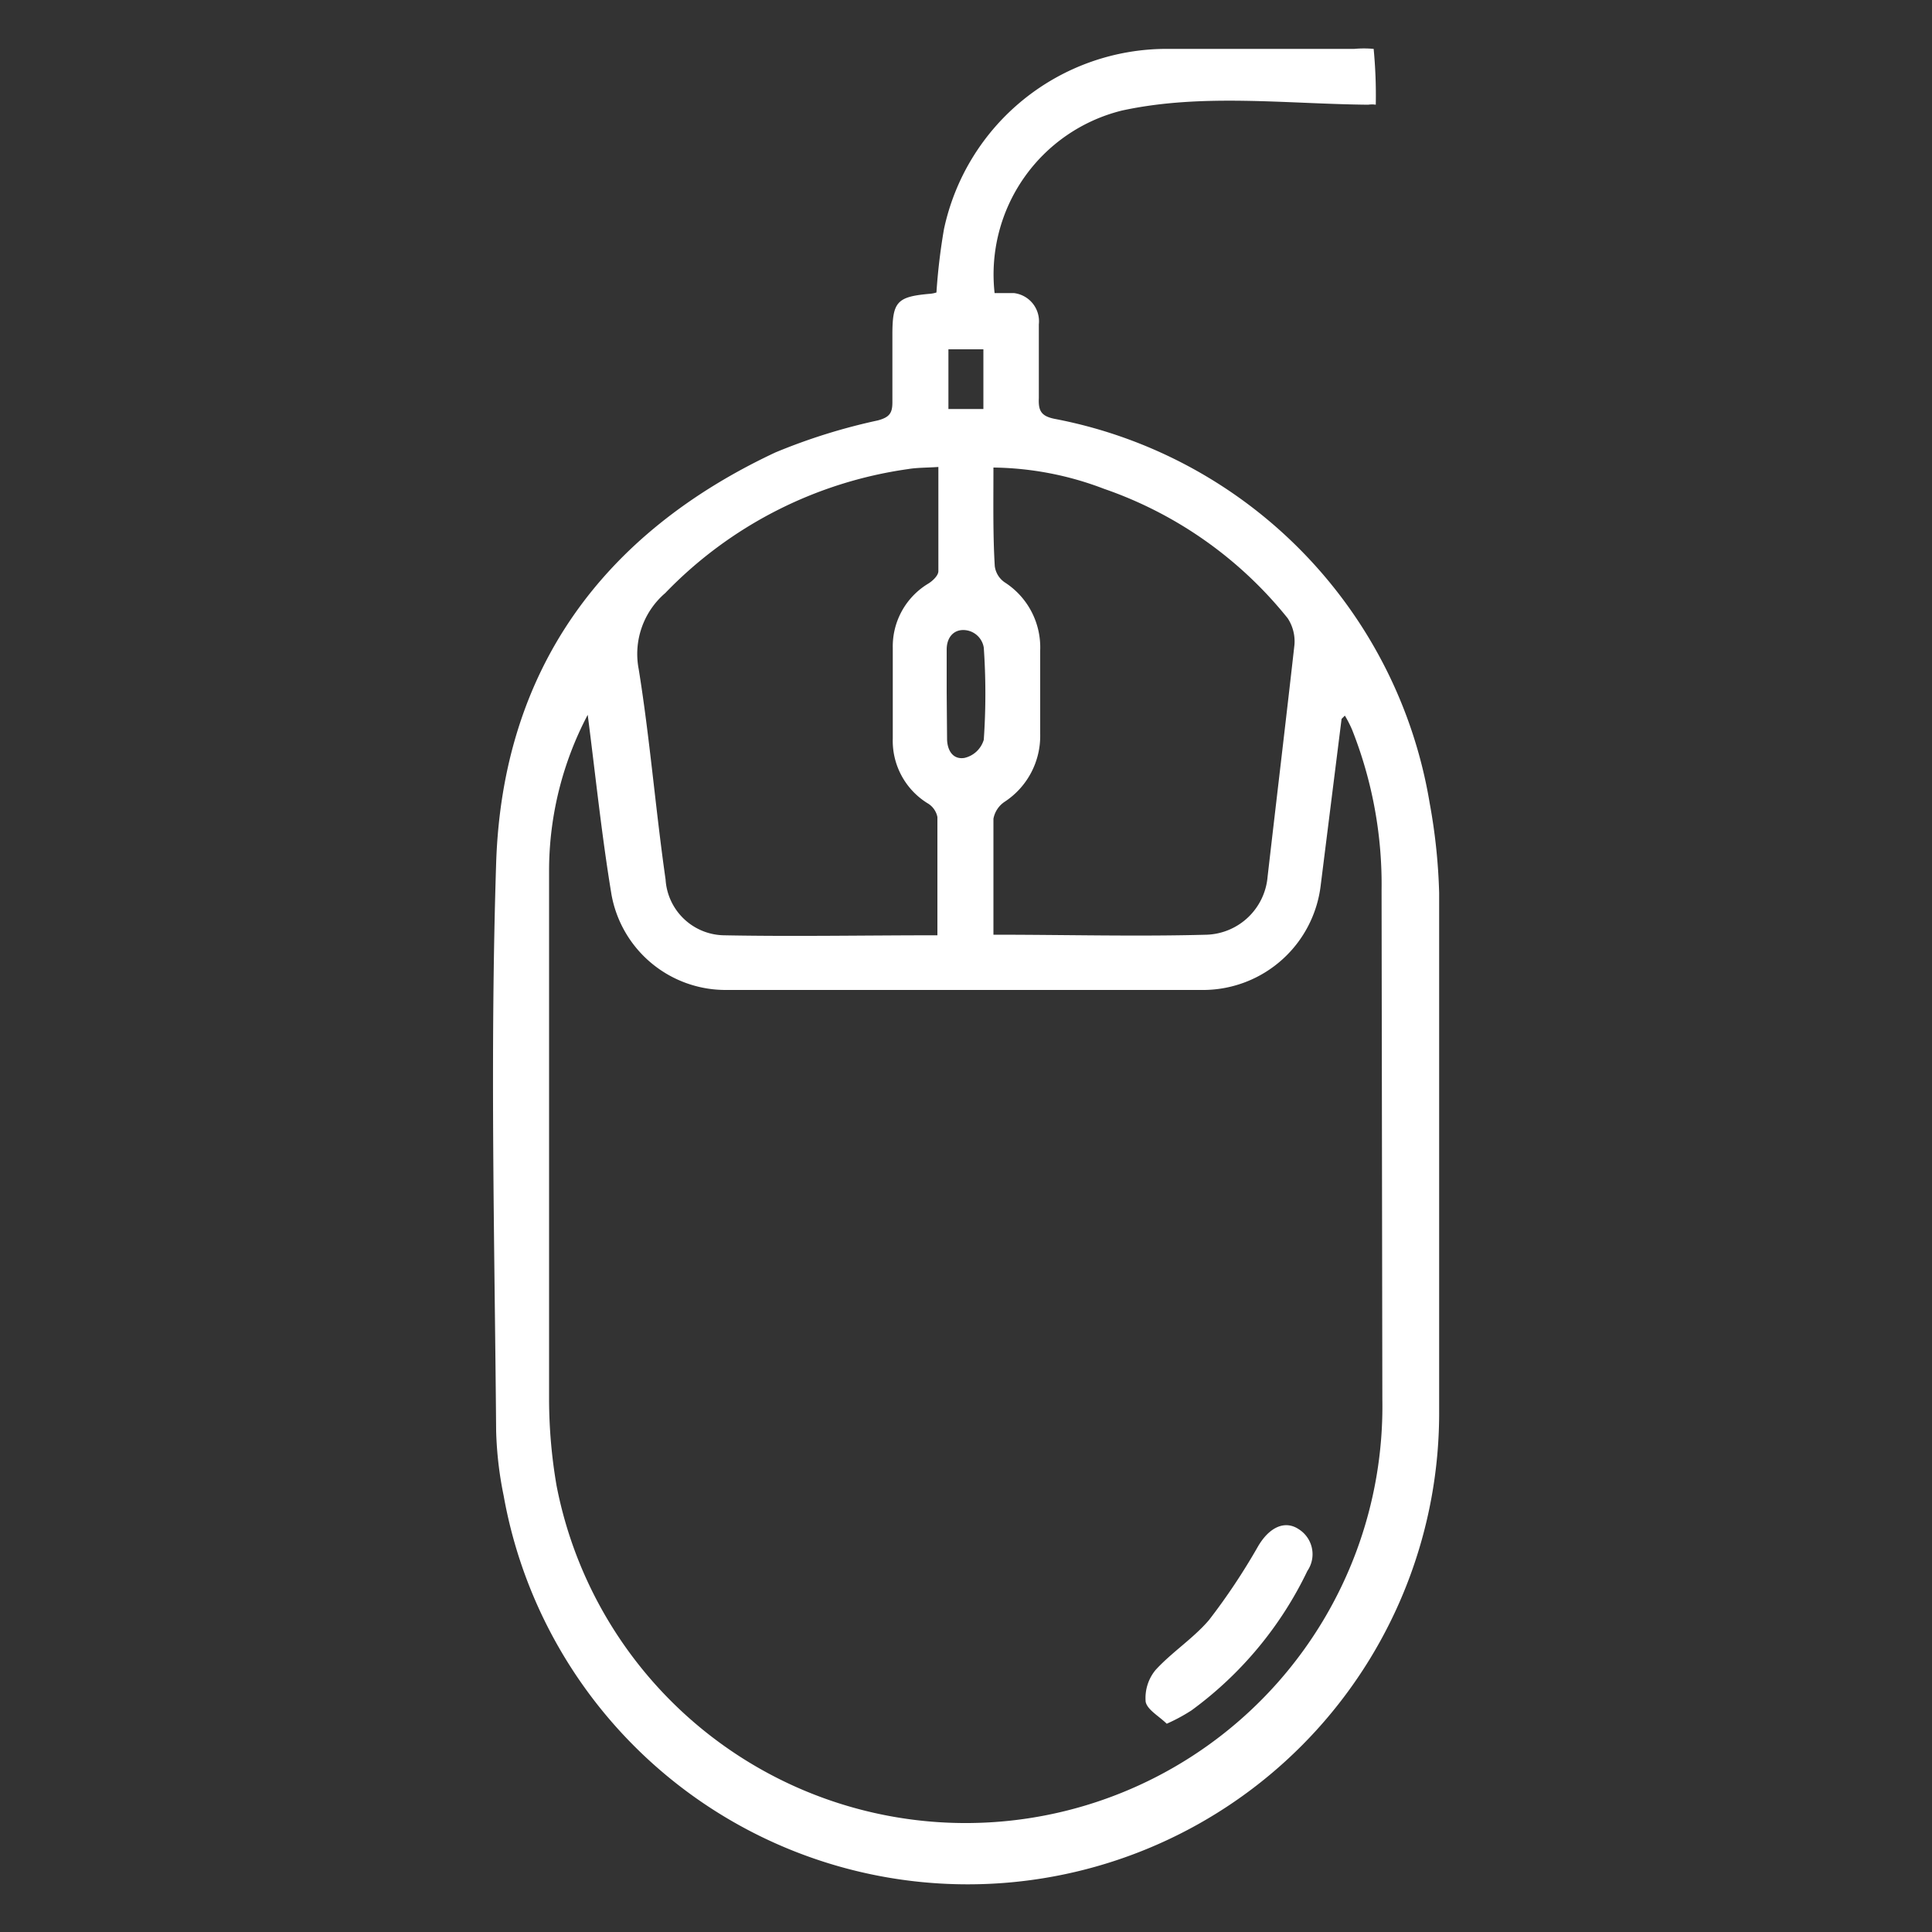 <svg xmlns="http://www.w3.org/2000/svg" viewBox="0 0 100 100"><rect x="0" y="0" width="100" height="100" fill="#333333" stroke="none"/><defs><style>.cls-1{fill:none;}.cls-2{fill:#fff;}</style></defs><g id="Capa_2" data-name="Capa 2"><g id="Capa_2-2" data-name="Capa 2"><rect class="cls-1" width="100" height="100"/><g id="Capa6"><path class="cls-2" d="M74,41.57A24.29,24.29,0,0,0,54.64,21.69c-.76-.14-.9-.43-.87-1.09V16.79a1.47,1.47,0,0,0-1.29-1.62h-1a8.74,8.74,0,0,1,6.6-9.45c4.15-.9,8.49-.34,12.74-.3a1.28,1.28,0,0,1,.39,0,25.21,25.21,0,0,0-.11-2.89,5.57,5.57,0,0,0-1,0H60.41a11.79,11.79,0,0,0-11.55,9.33,31.29,31.29,0,0,0-.39,3.28,1.59,1.59,0,0,1-.38.07c-1.67.15-1.9.42-1.9,2.12v3.5c0,.57-.17.77-.75.93a30.57,30.57,0,0,0-5.31,1.66C31.19,27.61,26,34.68,25.68,44.69s-.08,19.57,0,29.37a19,19,0,0,0,.39,3.36A24.4,24.4,0,0,0,74.49,73V46.21A30,30,0,0,0,74,41.57ZM51.42,24.2a16.51,16.51,0,0,1,5.72,1.1A20.94,20.94,0,0,1,66.65,32,2.18,2.18,0,0,1,67,33.38c-.45,4-.93,8-1.39,12a3.28,3.28,0,0,1-3.13,3c-3.65.1-7.3,0-11.06,0v-6A1.35,1.35,0,0,1,52,41.5,4.07,4.07,0,0,0,53.84,38V33.67A4,4,0,0,0,52,30.14a1.2,1.2,0,0,1-.51-.83C51.39,27.7,51.42,26,51.42,24.2Zm-2.33-6.12H50.9v3.09H49.09ZM49,35.84V33.62c0-.65.39-1.08,1-1a1.08,1.08,0,0,1,.92.9,34.52,34.52,0,0,1,0,4.77,1.36,1.36,0,0,1-1,.94c-.63.1-.9-.44-.9-1ZM34.43,30.7A21.65,21.65,0,0,1,47,24.28c.47-.08,1-.07,1.57-.11v5.39c0,.23-.29.5-.51.64a3.79,3.79,0,0,0-1.85,3.33v4.69A3.8,3.8,0,0,0,48,41.57a1.07,1.07,0,0,1,.52.72v6.12c-3.79,0-7.46.07-11.07,0a3.08,3.08,0,0,1-3-2.89c-.52-3.63-.81-7.28-1.39-10.88A4.15,4.15,0,0,1,34.43,30.7ZM71.55,72.43a21.57,21.57,0,0,1-42.74,4.48,26.6,26.6,0,0,1-.39-4.46V45a17.32,17.32,0,0,1,2-8c.4,3.1.72,6.22,1.23,9.3a6,6,0,0,0,5.94,4.94H62.36a6.14,6.14,0,0,0,6-5.42l1.08-8.61.17-.17a6.14,6.14,0,0,1,.37.72,21.73,21.73,0,0,1,1.53,8.32Z"/><path class="cls-2" d="M60.39,89.22c-.41-.4-1-.72-1.09-1.13a2.28,2.28,0,0,1,.51-1.65c.85-.93,1.95-1.63,2.77-2.59a33,33,0,0,0,2.53-3.8c.58-1,1.39-1.38,2.11-.9a1.53,1.53,0,0,1,.45,2.16,19.22,19.22,0,0,1-6,7.22A9.3,9.3,0,0,1,60.39,89.22Z"/></g></g></g></svg>